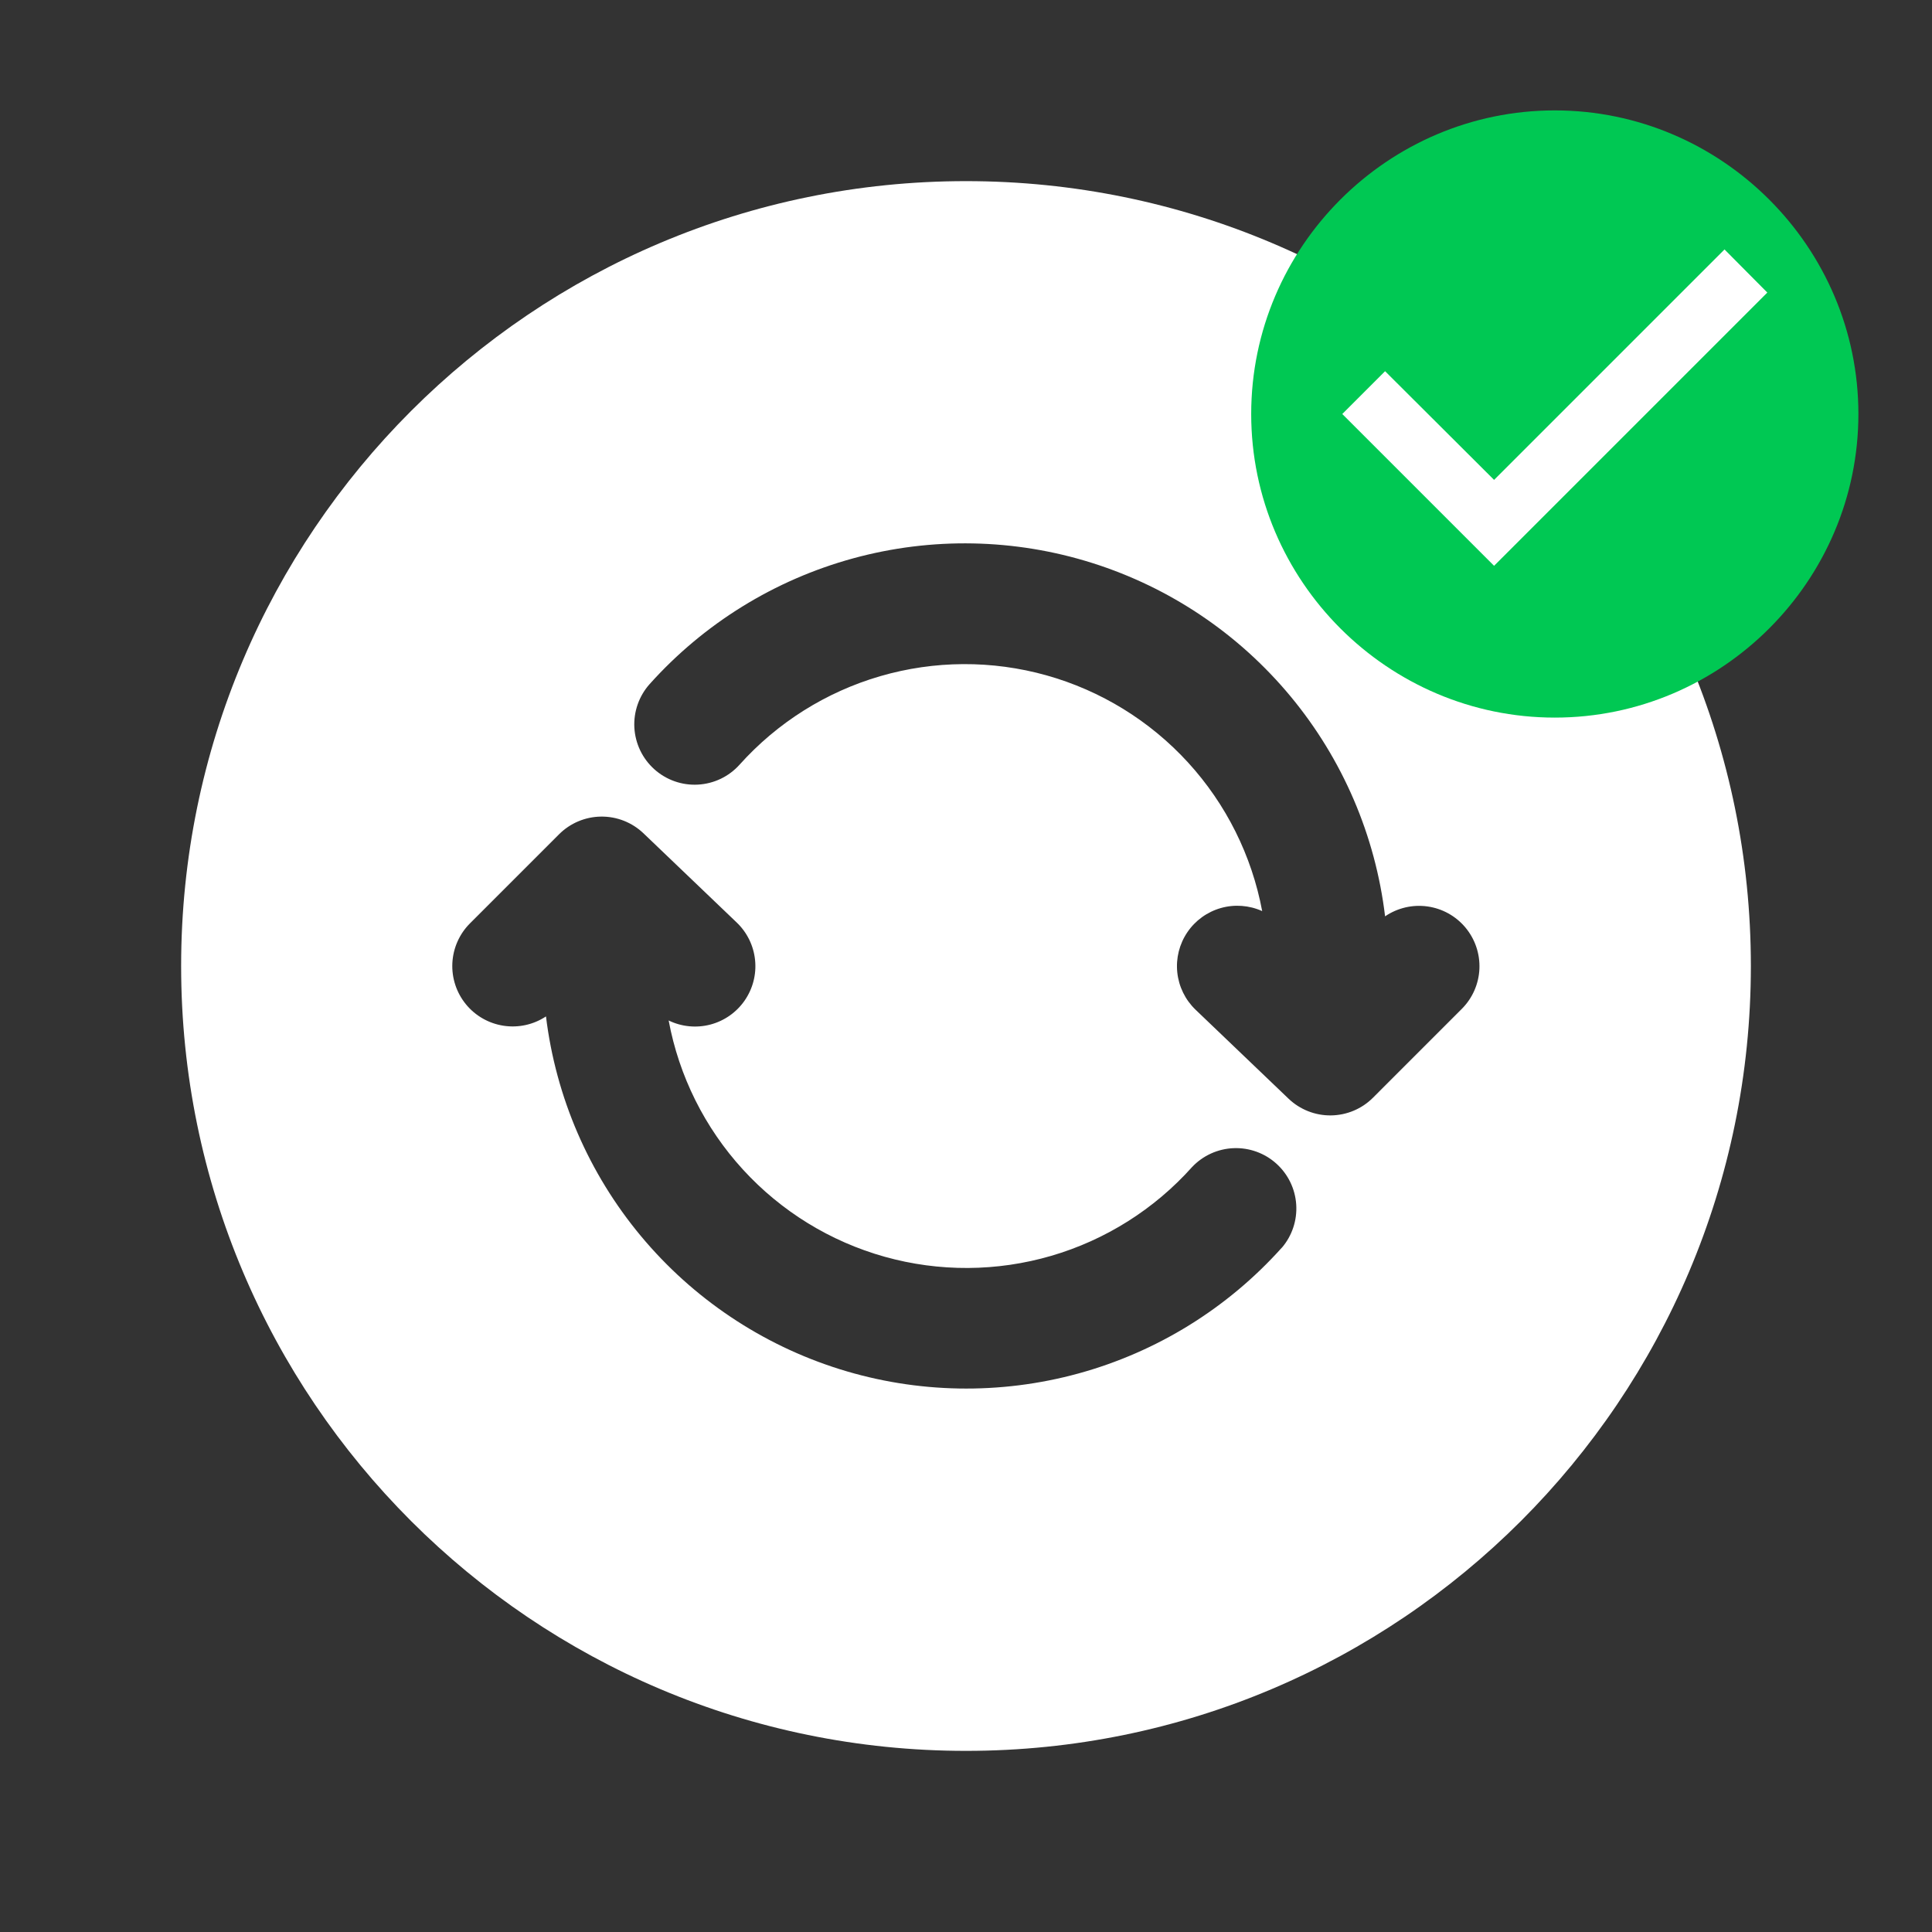 <svg width="105" height="105" viewBox="0 0 105 105" fill="none" xmlns="http://www.w3.org/2000/svg">
<rect x="0" y="0" width="105" height="105" fill="#333333" stroke="none"/>
<path d="M52.5 9.844C28.943 9.844 9.844 28.943 9.844 52.5C9.844 76.057 28.943 95.156 52.5 95.156C76.057 95.156 95.156 76.057 95.156 52.5C95.156 28.943 76.057 9.844 52.5 9.844ZM69.663 67.809C66.712 71.102 62.876 73.475 58.612 74.645C54.348 75.815 49.837 75.732 45.619 74.407C41.401 73.081 37.654 70.568 34.826 67.169C31.998 63.77 30.209 59.629 29.673 55.24C28.994 55.689 28.173 55.87 27.369 55.747C26.564 55.625 25.834 55.208 25.32 54.578C24.805 53.947 24.544 53.148 24.585 52.336C24.627 51.523 24.969 50.755 25.544 50.181L30.384 45.341C30.991 44.734 31.81 44.39 32.668 44.38C33.525 44.37 34.352 44.697 34.972 45.289L40.031 50.129C40.599 50.668 40.956 51.393 41.036 52.172C41.117 52.951 40.916 53.733 40.47 54.377C40.025 55.021 39.363 55.484 38.606 55.683C37.848 55.882 37.044 55.803 36.34 55.461C36.902 58.485 38.3 61.291 40.376 63.561C42.452 65.831 45.122 67.474 48.084 68.303C51.046 69.132 54.181 69.114 57.134 68.252C60.086 67.39 62.738 65.717 64.788 63.425C65.377 62.802 66.185 62.435 67.041 62.4C67.897 62.366 68.732 62.668 69.368 63.241C70.005 63.814 70.392 64.613 70.447 65.468C70.502 66.323 70.221 67.165 69.663 67.815V67.809ZM79.457 54.819L74.618 59.659C74.011 60.266 73.192 60.61 72.334 60.62C71.477 60.63 70.65 60.303 70.03 59.711L64.971 54.871C64.414 54.334 64.064 53.618 63.983 52.849C63.902 52.08 64.096 51.307 64.529 50.667C64.963 50.026 65.609 49.56 66.353 49.349C67.097 49.139 67.892 49.198 68.597 49.516C68.033 46.499 66.636 43.7 64.564 41.435C62.492 39.171 59.827 37.532 56.871 36.703C53.916 35.875 50.787 35.891 47.84 36.748C44.893 37.606 42.245 39.272 40.195 41.557C39.908 41.878 39.559 42.139 39.171 42.325C38.782 42.511 38.361 42.619 37.931 42.642C37.5 42.666 37.069 42.604 36.663 42.461C36.257 42.318 35.882 42.096 35.562 41.808C35.241 41.52 34.98 41.172 34.794 40.784C34.608 40.395 34.5 39.974 34.476 39.543C34.453 39.113 34.515 38.682 34.658 38.276C34.801 37.87 35.023 37.495 35.31 37.175C38.263 33.882 42.103 31.511 46.37 30.344C50.636 29.178 55.148 29.266 59.365 30.599C63.583 31.931 67.327 34.451 70.148 37.857C72.97 41.263 74.751 45.41 75.276 49.801C75.95 49.342 76.771 49.15 77.579 49.263C78.386 49.376 79.123 49.785 79.645 50.412C80.167 51.038 80.437 51.837 80.403 52.652C80.368 53.467 80.031 54.239 79.457 54.819Z" fill="white"/>
<circle cx="85.135" cy="23.135" r="14.596" fill="white"/>
<path d="M84.5 6C75.425 6 68 13.425 68 22.5C68 31.575 75.425 39 84.5 39C93.575 39 101 31.575 101 22.5C101 13.425 93.575 6 84.5 6ZM81.2 30.75L72.95 22.5L75.276 20.174L81.2 26.081L93.724 13.557L96.05 15.9L81.2 30.75Z" fill="#00C853"/>
</svg>
